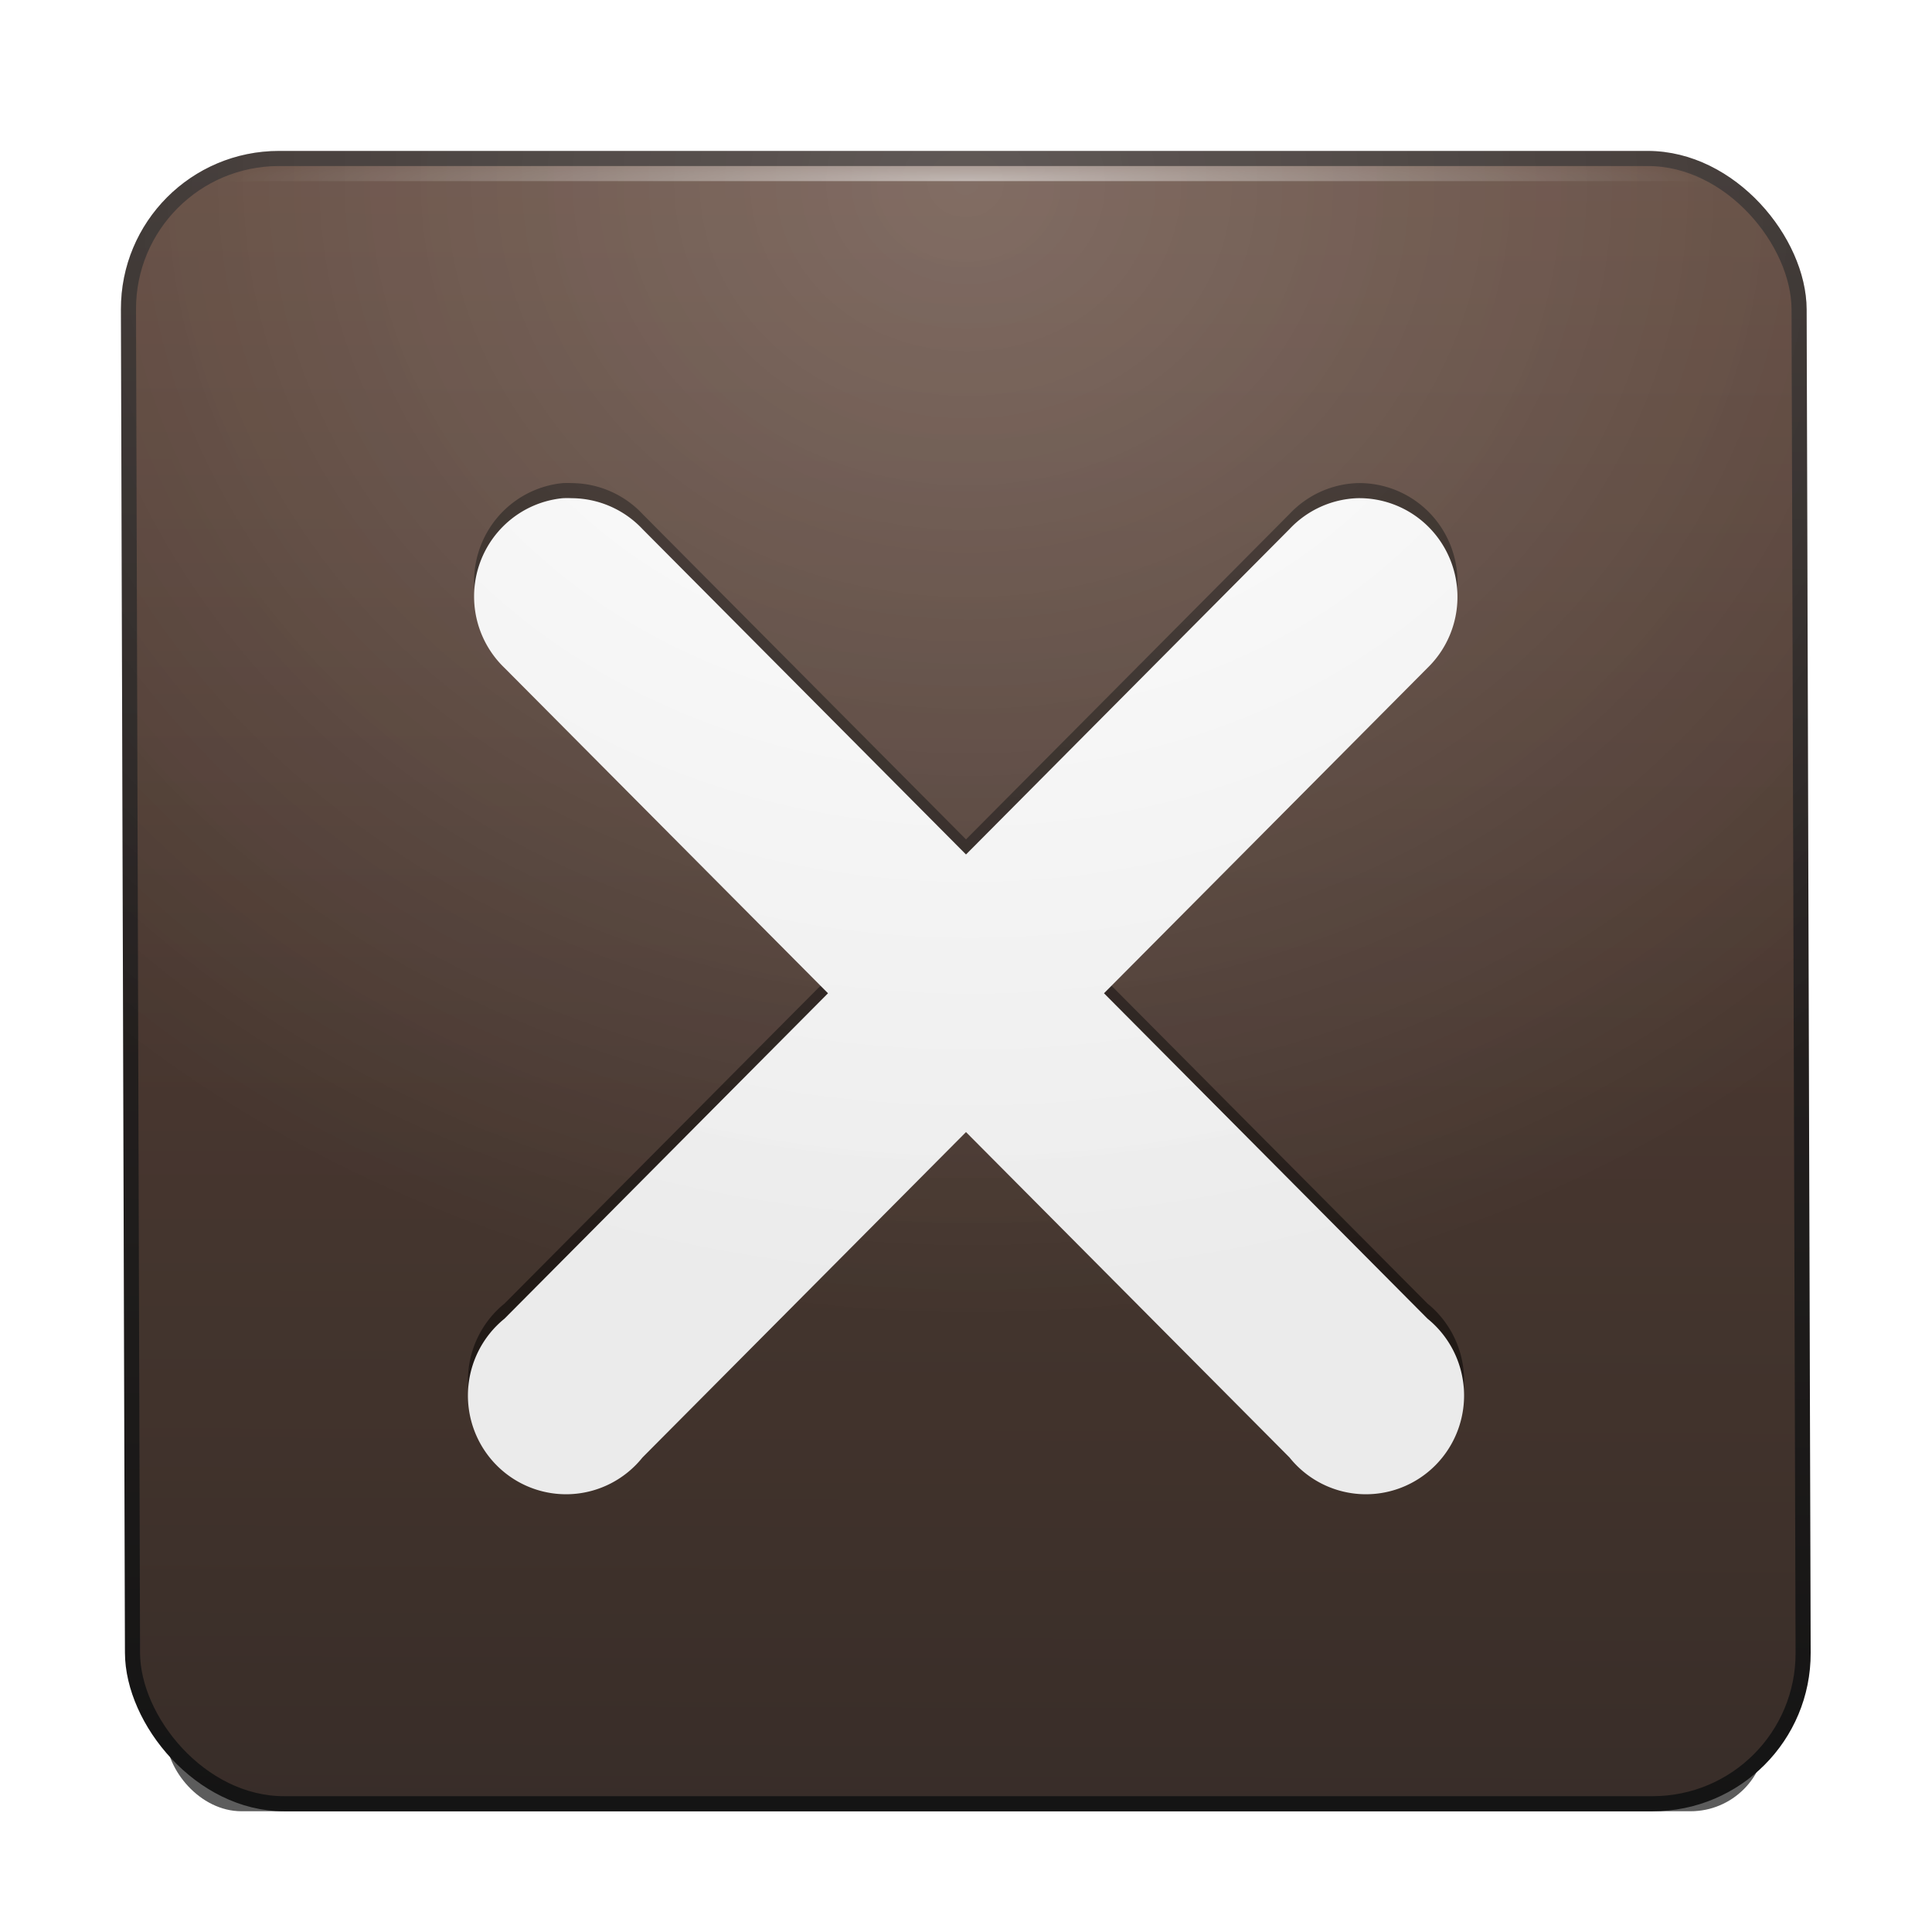<?xml version="1.0" encoding="UTF-8" standalone="no"?>
<!-- Created with Inkscape (http://www.inkscape.org/) -->

<svg
   xmlns:svg="http://www.w3.org/2000/svg"
   xmlns="http://www.w3.org/2000/svg"
   xmlns:xlink="http://www.w3.org/1999/xlink"
   version="1.0"
   width="128"
   height="128"
   id="svg11300"
   style="display:inline;enable-background:new">
  <title
     id="title2897">Candy Icon Theme</title>
  <defs
     id="defs3">
    <linearGradient
       id="linearGradient4873">
      <stop
         id="stop4875"
         style="stop-color:#ffffff;stop-opacity:1"
         offset="0" />
      <stop
         id="stop4877"
         style="stop-color:#ffffff;stop-opacity:0"
         offset="1" />
    </linearGradient>
    <linearGradient
       id="linearGradient3955">
      <stop
         id="stop3957"
         style="stop-color:#63493d;stop-opacity:1"
         offset="0" />
      <stop
         id="stop3959"
         style="stop-color:#3d312c;stop-opacity:1"
         offset="1" />
    </linearGradient>
    <linearGradient
       id="linearGradient3963">
      <stop
         id="stop3965"
         style="stop-color:#382f2c;stop-opacity:1"
         offset="0" />
      <stop
         id="stop3967"
         style="stop-color:#161616;stop-opacity:1"
         offset="1" />
    </linearGradient>
    <linearGradient
       id="linearGradient3973">
      <stop
         id="stop3975"
         style="stop-color:#000000;stop-opacity:0"
         offset="0" />
      <stop
         id="stop3977"
         style="stop-color:#000000;stop-opacity:1"
         offset="1" />
    </linearGradient>
    <filter
       x="-0.079"
       y="-0.835"
       width="1.158"
       height="2.67"
       color-interpolation-filters="sRGB"
       id="filter5461">
      <feGaussianBlur
         stdDeviation="3.48"
         id="feGaussianBlur5463" />
    </filter>
    <radialGradient
       cx="67"
       cy="67.5"
       r="48"
       fx="67"
       fy="67.5"
       id="radialGradient2950"
       xlink:href="#linearGradient4873"
       gradientUnits="userSpaceOnUse"
       gradientTransform="matrix(1.021,0,0,0.062,-1.396,11.781)" />
    <radialGradient
       cx="66.937"
       cy="20.139"
       r="50.856"
       fx="66.937"
       fy="20.139"
       id="radialGradient2953"
       xlink:href="#linearGradient4873"
       gradientUnits="userSpaceOnUse"
       gradientTransform="matrix(1.684,5.0939275e-8,0.005,1.485,-45.888,-13.749)" />
    <radialGradient
       cx="66.937"
       cy="20.139"
       r="50.856"
       fx="66.937"
       fy="20.139"
       id="radialGradient2956"
       xlink:href="#linearGradient3973"
       gradientUnits="userSpaceOnUse"
       gradientTransform="matrix(1.684,5.0939275e-8,0.005,1.485,-45.888,-13.749)" />
    <linearGradient
       x1="64.944"
       y1="17.97"
       x2="64.623"
       y2="120.001"
       id="linearGradient2960"
       xlink:href="#linearGradient3955"
       gradientUnits="userSpaceOnUse"
       gradientTransform="matrix(1.099,0,0,1.079,-6.614,-5.465)" />
    <linearGradient
       x1="69.943"
       y1="18.038"
       x2="69.623"
       y2="120.001"
       id="linearGradient2962"
       xlink:href="#linearGradient3963"
       gradientUnits="userSpaceOnUse"
       gradientTransform="matrix(1.099,0,0,1.079,-6.614,-5.465)" />
  </defs>
  <g
     transform="translate(-3,-4)"
     id="layer1"
     style="display:inline">
    <g
       id="layer6"
       style="display:none" />
    <rect
       width="106"
       height="10"
       rx="5"
       ry="5"
       x="14"
       y="114"
       id="rect4300"
       style="opacity:0.8;fill:#000000;fill-opacity:1;stroke:none;filter:url(#filter5461)" />
    <g
       id="g3796" />
    <g
       id="g3806" />
    <g
       id="g3816" />
    <g
       id="g3786">
      <rect
         width="110.683"
         height="109.001"
         rx="10"
         ry="10"
         x="11.438"
         y="14.5"
         transform="matrix(1,0,0.003,1,0,0)"
         id="rect4254"
         style="fill:url(#linearGradient2960);fill-opacity:1;stroke:url(#linearGradient2962);stroke-width:1;stroke-opacity:1" />
      <path
         d="M 40.283,36.007 A 6.502,6.54 0 0 0 36.422,47.247 L 57.857,68.807 36.422,90.367 a 6.502,6.54 0 1 0 9.143,9.196 L 67,78.003 88.435,99.563 A 6.502,6.54 0 1 0 97.578,90.367 L 76.143,68.807 97.578,47.247 A 6.502,6.54 0 0 0 92.905,36.007 6.502,6.54 0 0 0 88.435,38.051 L 67,59.611 45.565,38.051 a 6.502,6.54 0 0 0 -4.673,-2.044 6.502,6.54 0 0 0 -0.61,0 z"
         id="path3012"
         style="font-size:medium;font-style:normal;font-variant:normal;font-weight:normal;font-stretch:normal;text-indent:0;text-align:start;text-decoration:none;line-height:normal;letter-spacing:normal;word-spacing:normal;text-transform:none;direction:ltr;block-progression:tb;writing-mode:lr-tb;text-anchor:start;opacity:0.5;color:#000000;fill:#000000;fill-opacity:1;stroke:none;stroke-width:4;marker:none;visibility:visible;display:inline;overflow:visible;enable-background:accumulate;font-family:Andale Mono;-inkscape-font-specification:Andale Mono" />
      <path
         d="M 40.283,37.007 A 6.502,6.54 0 0 0 36.422,48.247 L 57.857,69.807 36.422,91.367 a 6.502,6.54 0 1 0 9.143,9.196 L 67,79.003 88.435,100.563 A 6.502,6.54 0 1 0 97.578,91.367 L 76.143,69.807 97.578,48.247 A 6.502,6.54 0 0 0 92.905,37.007 6.502,6.54 0 0 0 88.435,39.051 L 67,60.611 45.565,39.051 a 6.502,6.54 0 0 0 -4.673,-2.044 6.502,6.54 0 0 0 -0.61,0 z"
         id="path3841"
         style="font-size:medium;font-style:normal;font-variant:normal;font-weight:normal;font-stretch:normal;text-indent:0;text-align:start;text-decoration:none;line-height:normal;letter-spacing:normal;word-spacing:normal;text-transform:none;direction:ltr;block-progression:tb;writing-mode:lr-tb;text-anchor:start;color:#000000;fill:#ffffff;fill-opacity:1;stroke:none;stroke-width:4;marker:none;visibility:visible;display:inline;overflow:visible;enable-background:accumulate;font-family:Andale Mono;-inkscape-font-specification:Andale Mono" />
      <rect
         width="111.683"
         height="110.001"
         rx="10.5"
         ry="10.5"
         x="10.938"
         y="14"
         transform="matrix(1,0,0.003,1,0,0)"
         id="rect4272"
         style="opacity:0.08;fill:url(#radialGradient2956);fill-opacity:1;stroke:none" />
      <rect
         width="111.683"
         height="110.001"
         rx="10.5"
         ry="10.5"
         x="10.938"
         y="14"
         transform="matrix(1,0,0.003,1,0,0)"
         id="rect4278"
         style="opacity:0.2;fill:url(#radialGradient2953);fill-opacity:1;stroke:none" />
      <rect
         width="98"
         height="1"
         x="18"
         y="15"
         id="rect4282"
         style="opacity:0.5;fill:url(#radialGradient2950);fill-opacity:1;stroke:none" />
    </g>
    <g
       id="g3826" />
    <g
       id="g3836" />
  </g>
</svg>
